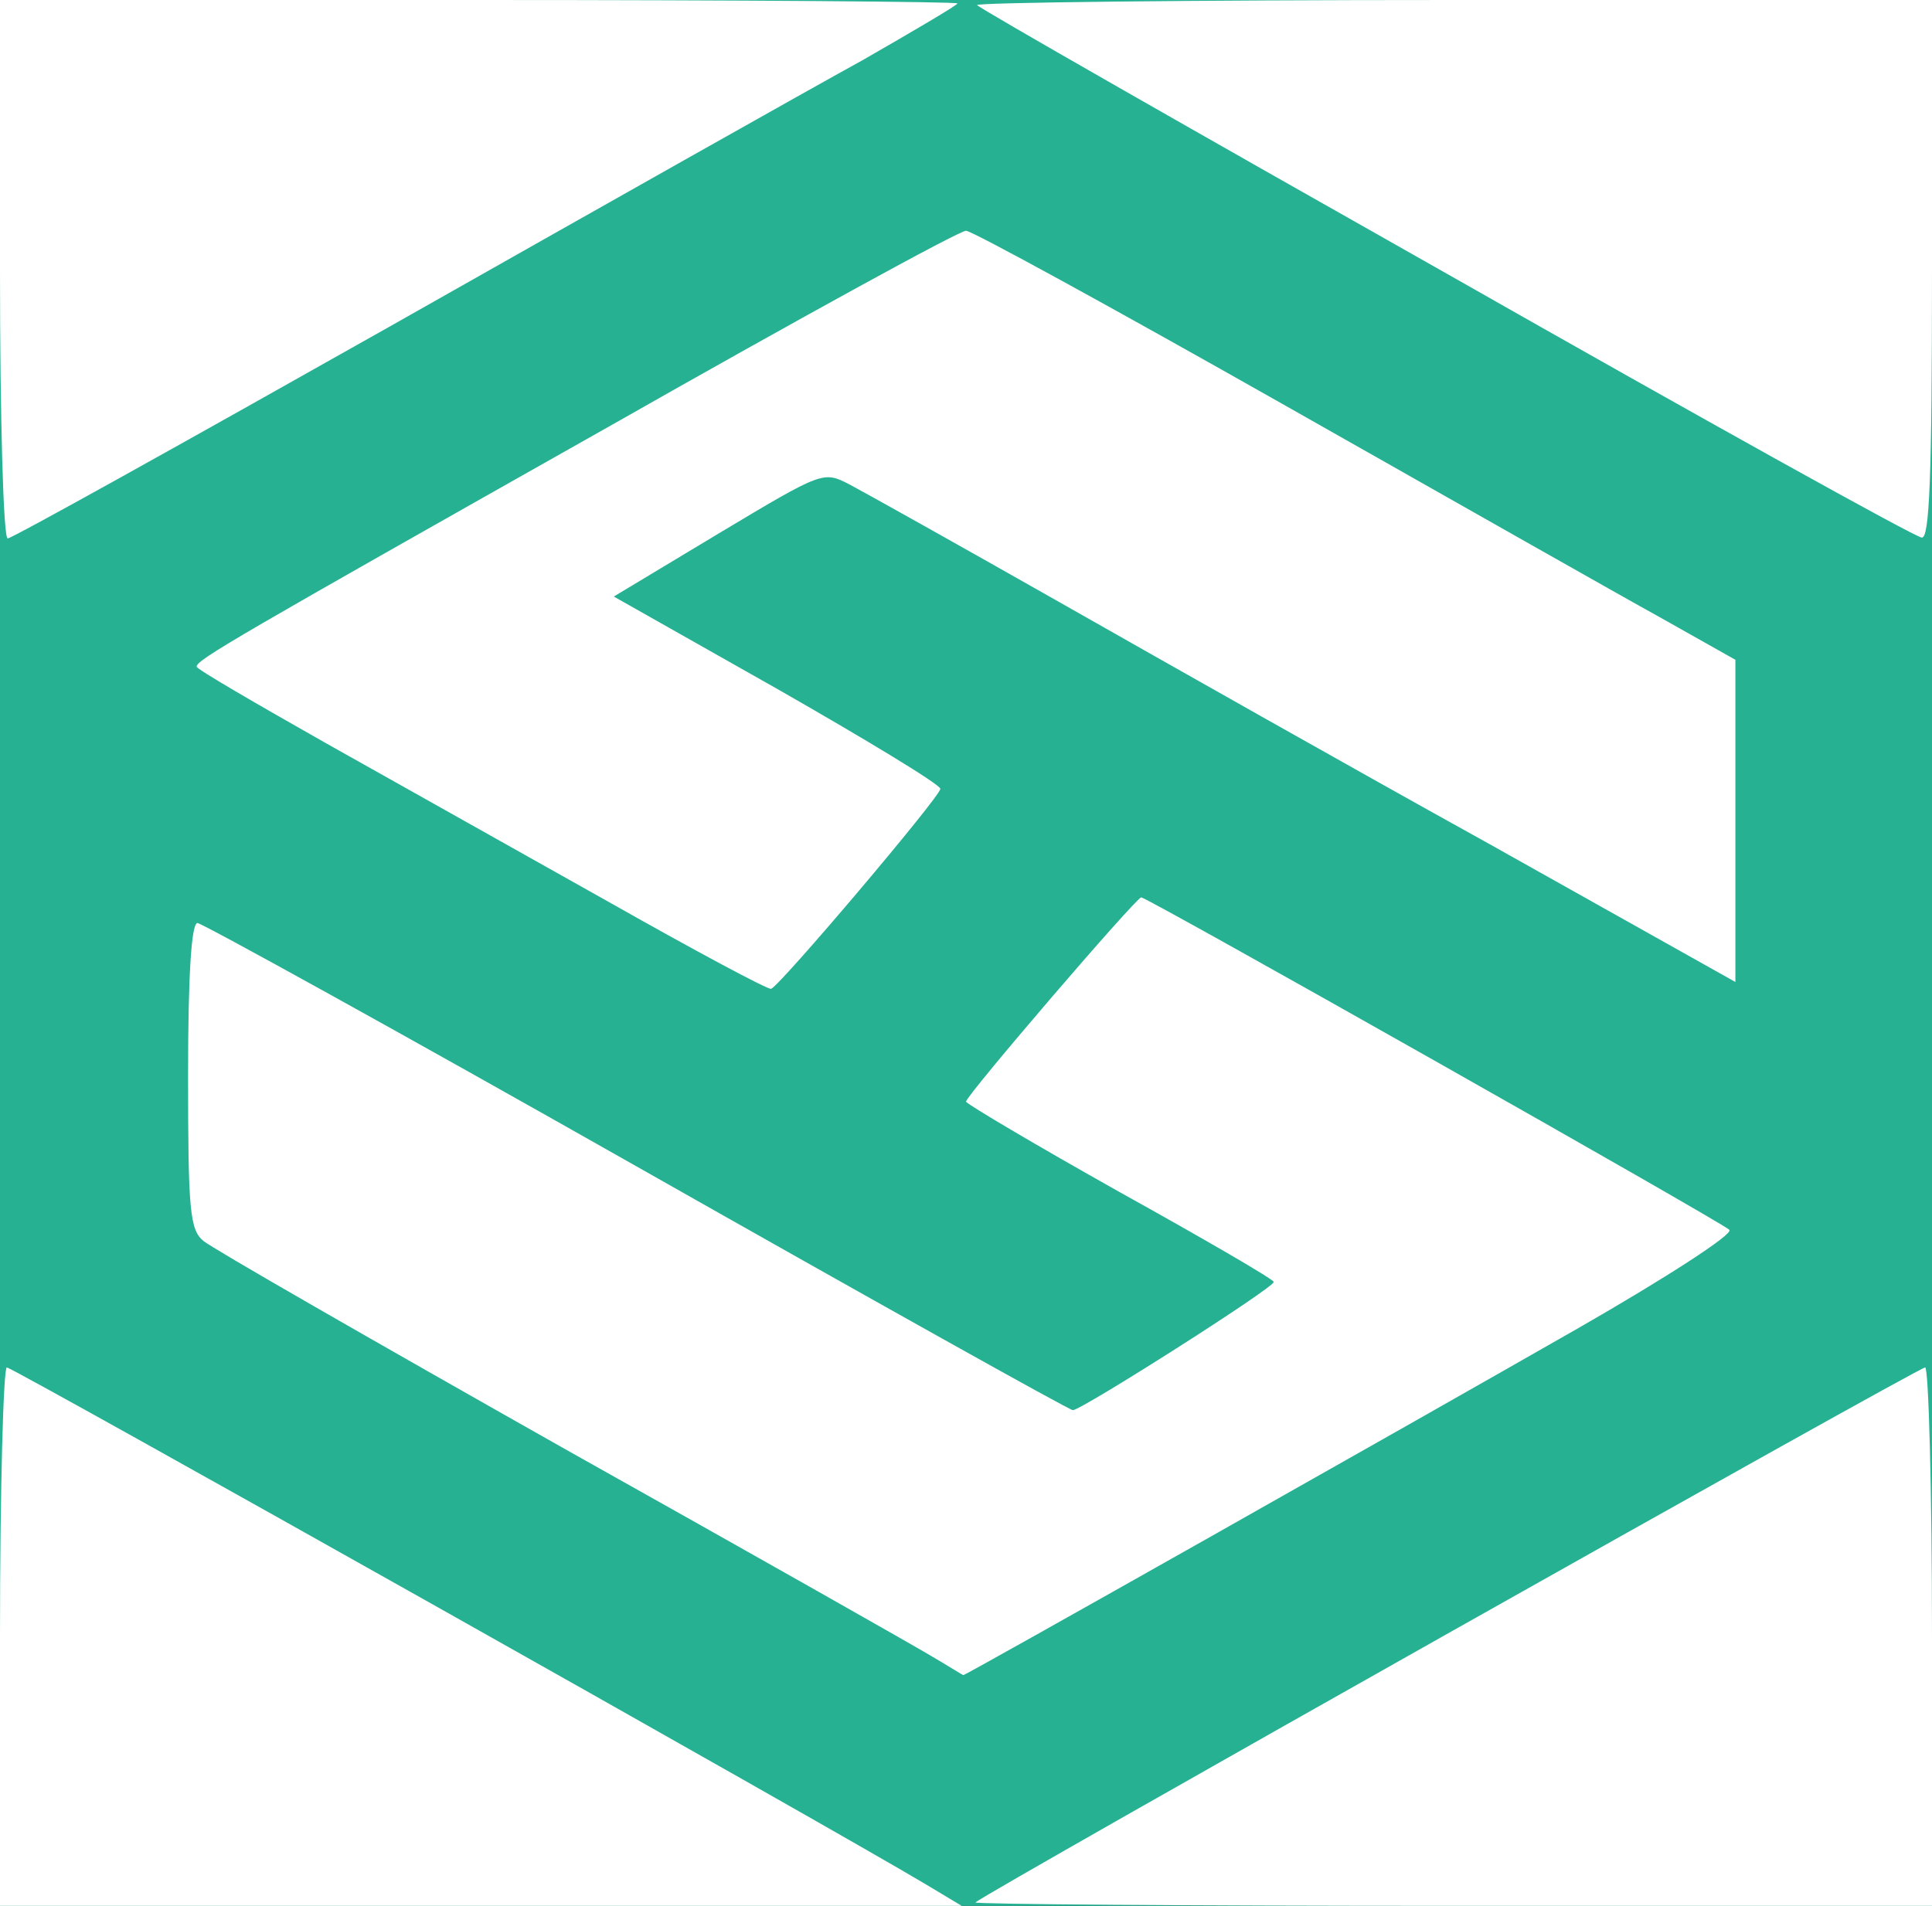 <!DOCTYPE svg PUBLIC "-//W3C//DTD SVG 20010904//EN" "http://www.w3.org/TR/2001/REC-SVG-20010904/DTD/svg10.dtd">
<svg version="1.0" xmlns="http://www.w3.org/2000/svg" width="226px" height="223px" viewBox="0 0 2260 2230" preserveAspectRatio="xMidYMid meet">
<rect x="0" y="0" width="2260" height="2230" fill="#333333" stroke="none"/>
<g id="layer101" fill="#26b193" stroke="none">
 <path d="M0 1115 l0 -1115 1130 0 1130 0 0 1115 0 1115 -1130 0 -1130 0 0 -1115z"/>
 </g>
<g id="layer102" fill="#ffffff" stroke="none">
 <path d="M0 1915 c0 -173 4 -315 8 -315 7 0 960 536 1077 606 l40 24 -562 0 -563 0 0 -315z"/>
 <path d="M1141 2226 c10 -10 1103 -626 1111 -626 4 0 8 142 8 315 l0 315 -562 0 c-309 0 -559 -2 -557 -4z"/>
 <path d="M1095 1941 c-16 -10 -212 -121 -435 -246 -223 -126 -413 -235 -422 -243 -16 -13 -18 -36 -18 -194 0 -119 4 -178 11 -178 5 0 237 128 514 285 277 157 506 285 510 285 10 0 235 -143 235 -150 0 -3 -81 -50 -180 -105 -98 -55 -179 -103 -180 -106 0 -7 199 -239 205 -239 7 0 679 380 688 389 5 5 -74 56 -175 114 -208 119 -718 407 -721 407 -1 0 -15 -9 -32 -19z"/>
 <path d="M715 1057 c-100 -56 -249 -140 -333 -187 -83 -47 -152 -87 -152 -90 0 -8 45 -34 486 -283 220 -125 406 -227 414 -227 7 0 173 91 369 202 196 111 395 224 444 251 l87 49 0 188 0 189 -287 -161 c-159 -88 -385 -216 -503 -283 -118 -67 -229 -129 -246 -138 -31 -16 -31 -16 -153 57 l-123 74 191 108 c105 60 191 112 191 117 0 9 -188 231 -198 234 -4 1 -88 -44 -187 -100z"/>
 <path d="M0 315 l0 -315 560 0 c308 0 560 2 560 4 0 2 -51 32 -112 67 -62 34 -310 174 -552 311 -241 136 -442 248 -447 248 -5 0 -9 -138 -9 -315z"/>
 <path d="M1692 320 c-299 -169 -546 -310 -549 -314 -4 -3 246 -6 555 -6 l562 0 0 315 c0 246 -3 315 -12 314 -7 0 -257 -139 -556 -309z"/>
 </g>

</svg>